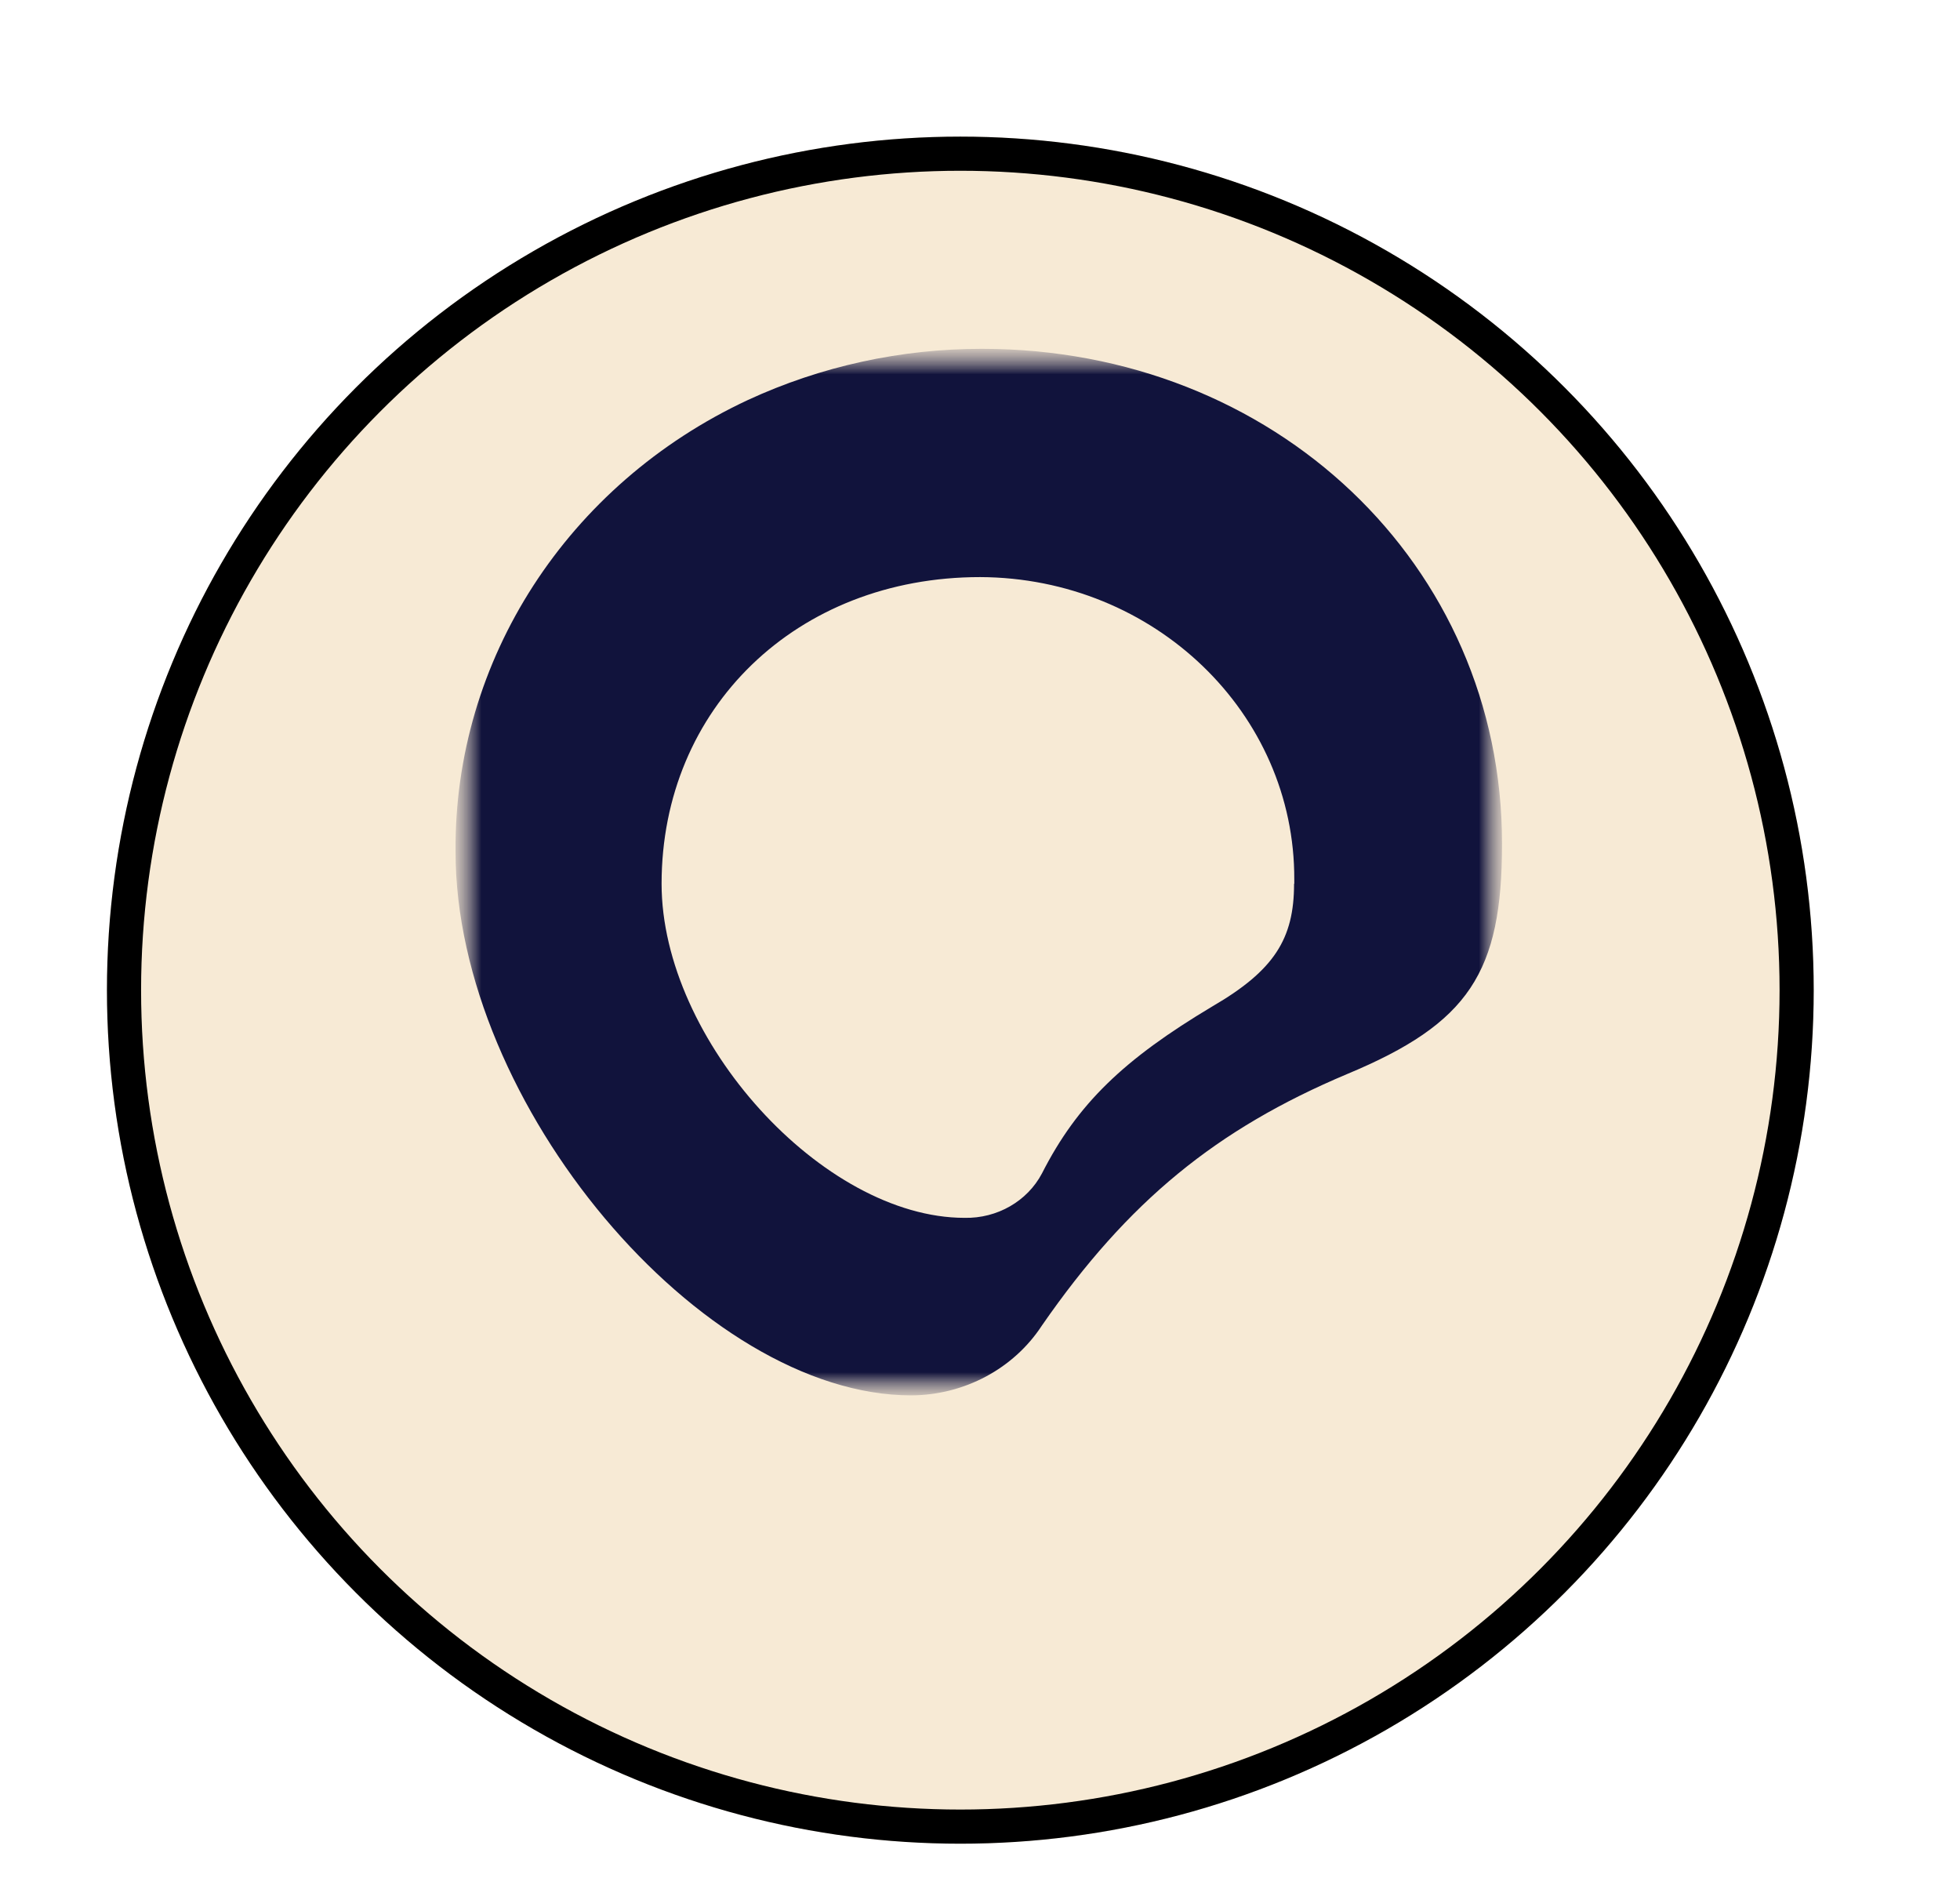 <svg width="55" height="53" viewBox="0 0 55 53" fill="none" xmlns="http://www.w3.org/2000/svg">
<g filter="url(#filter0_d_2_843)">
<circle cx="26.948" cy="23.948" r="23.948" fill="#F7EAD5"/>
<circle cx="26.948" cy="23.948" r="23.468" stroke="black" stroke-width="0.958"/>
</g>
<mask id="mask0_2_843" style="mask-type:luminance" maskUnits="userSpaceOnUse" x="12" y="9" width="31" height="31">
<path d="M42.149 9.787H12.787V39.149H42.149V9.787Z" fill="white"/>
</mask>
<g mask="url(#mask0_2_843)">
<mask id="mask1_2_843" style="mask-type:luminance" maskUnits="userSpaceOnUse" x="12" y="9" width="31" height="31">
<path d="M42.149 9.79H12.787V39.152H42.149V9.79Z" fill="white"/>
</mask>
<g mask="url(#mask1_2_843)">
<path d="M27.558 9.787C25.284 9.784 23.034 10.275 20.986 11.223C15.922 13.585 12.732 18.52 12.784 23.905C12.784 30.966 19.677 39.149 25.574 39.149C27.064 39.14 28.447 38.399 29.236 37.191C31.659 33.693 34.141 31.677 37.803 30.133C41.221 28.709 42.149 27.286 42.149 23.67C42.149 15.836 35.757 9.787 27.558 9.787ZM36.313 24.797C36.313 26.338 35.757 27.227 34.018 28.237C31.537 29.719 30.234 30.966 29.239 32.921C28.828 33.702 27.982 34.187 27.067 34.168C23.093 34.168 18.565 29.182 18.565 24.794C18.565 19.869 22.349 16.191 27.504 16.191C32.393 16.21 36.339 20.008 36.319 24.68C36.319 24.717 36.319 24.757 36.319 24.794" fill="#11133C"/>
</g>
</g>
<defs>
<filter id="filter0_d_2_843" x="-0.832" y="0" width="55.558" height="55.558" filterUnits="userSpaceOnUse" color-interpolation-filters="sRGB">
<feFlood flood-opacity="0" result="BackgroundImageFix"/>
<feColorMatrix in="SourceAlpha" type="matrix" values="0 0 0 0 0 0 0 0 0 0 0 0 0 0 0 0 0 0 127 0" result="hardAlpha"/>
<feOffset dy="3.832"/>
<feGaussianBlur stdDeviation="1.916"/>
<feComposite in2="hardAlpha" operator="out"/>
<feColorMatrix type="matrix" values="0 0 0 0 0 0 0 0 0 0 0 0 0 0 0 0 0 0 0.25 0"/>
<feBlend mode="normal" in2="BackgroundImageFix" result="effect1_dropShadow_2_843"/>
<feBlend mode="normal" in="SourceGraphic" in2="effect1_dropShadow_2_843" result="shape"/>
</filter>
</defs>
</svg>
